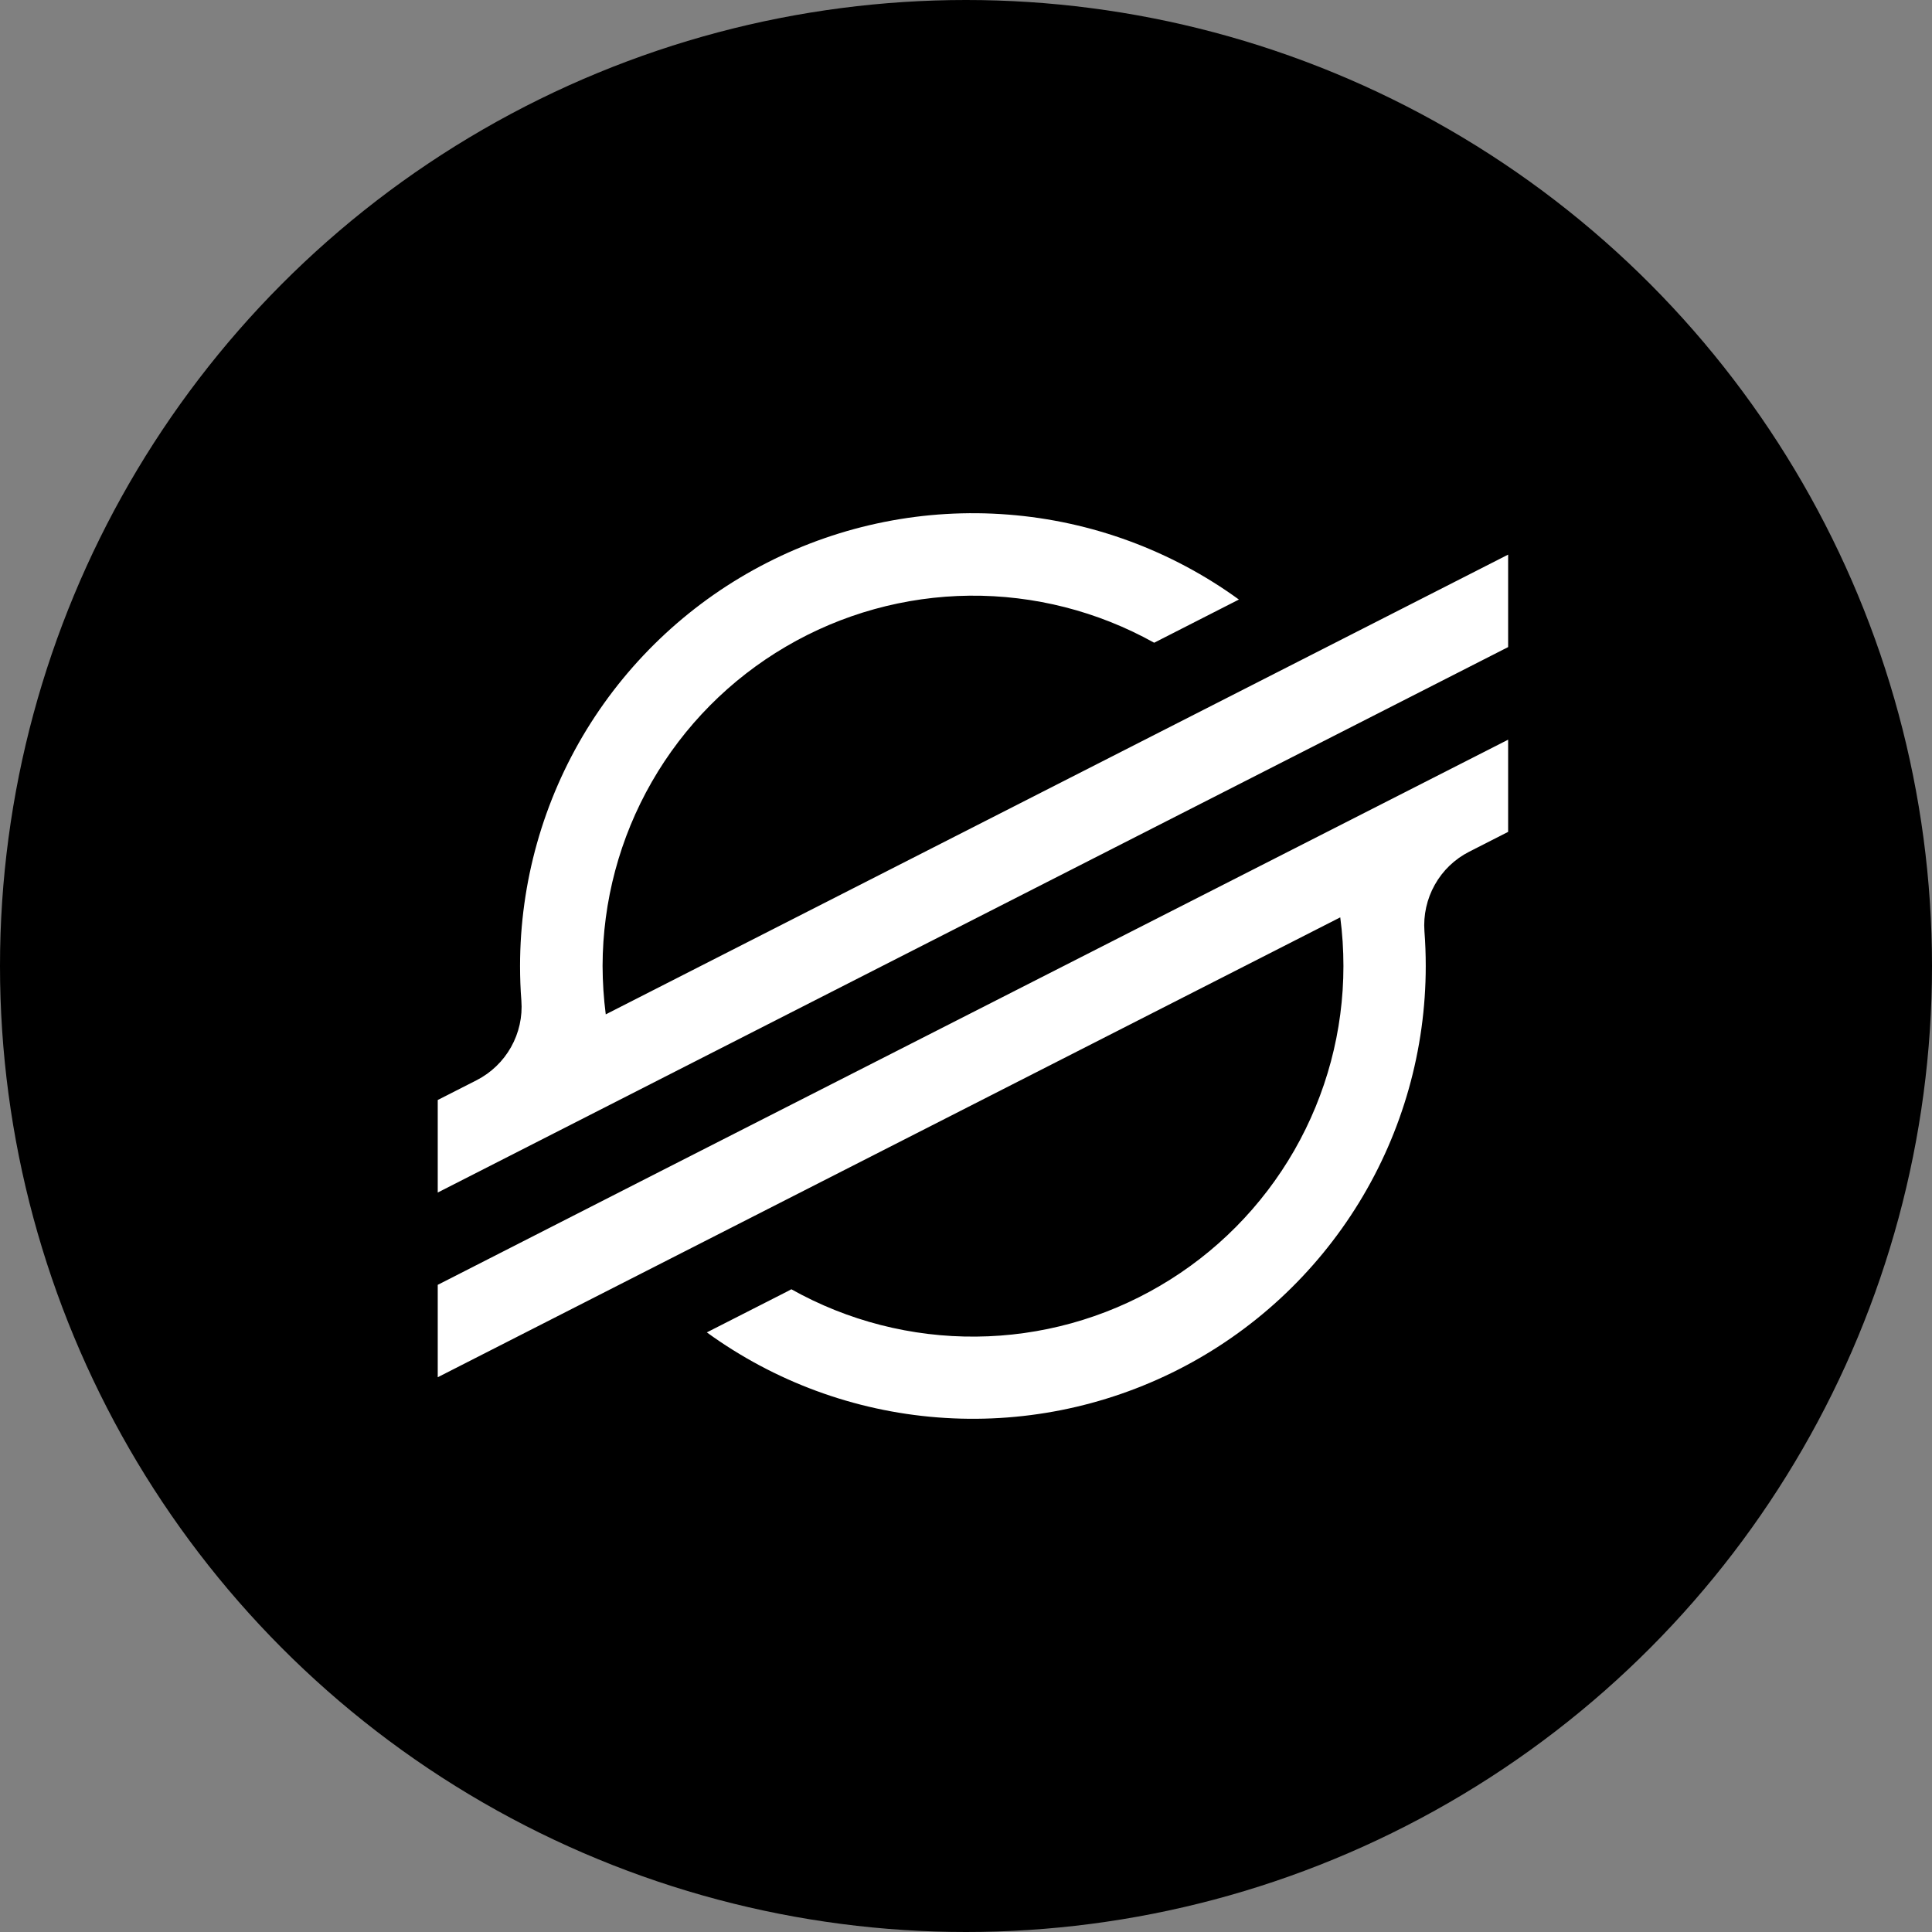 <svg width="28" height="28" viewBox="0 0 28 28" fill="none" xmlns="http://www.w3.org/2000/svg">
<rect x="0" y="0" width="28" height="28" fill="#808080" stroke="none"/>
<circle cx="14" cy="14" r="14" fill="black"/>
<path d="M21.857 8.038V9.378L6.344 17.283V15.942L6.908 15.655C7.117 15.548 7.291 15.381 7.406 15.176C7.522 14.97 7.574 14.736 7.556 14.501C7.543 14.335 7.537 14.168 7.537 14.001C7.537 12.791 7.871 11.604 8.503 10.572C9.136 9.541 10.041 8.703 11.119 8.154C12.197 7.604 13.406 7.363 14.613 7.458C15.819 7.552 16.976 7.978 17.955 8.689L16.727 9.315C15.909 8.859 14.987 8.624 14.051 8.633C13.115 8.643 12.198 8.897 11.39 9.371C10.582 9.844 9.912 10.52 9.446 11.332C8.98 12.144 8.735 13.063 8.733 13.999C8.734 14.234 8.749 14.468 8.779 14.701L21.857 8.038Z" fill="white"/>
<path d="M9.611 16.955L21.857 10.72V12.056L21.292 12.344C21.082 12.451 20.909 12.617 20.794 12.823C20.679 13.028 20.627 13.263 20.644 13.497C20.657 13.664 20.663 13.833 20.663 14.001C20.663 15.211 20.328 16.398 19.696 17.429C19.063 18.461 18.158 19.298 17.08 19.847C16.002 20.396 14.793 20.637 13.586 20.542C12.38 20.448 11.223 20.021 10.244 19.31L11.403 18.72L11.469 18.685C12.286 19.143 13.21 19.38 14.147 19.371C15.084 19.363 16.003 19.109 16.811 18.635C17.62 18.162 18.291 17.485 18.758 16.672C19.224 15.859 19.47 14.939 19.47 14.001C19.47 13.765 19.455 13.529 19.424 13.295L6.344 19.96V18.621L9.611 16.955Z" fill="white"/>
</svg>
